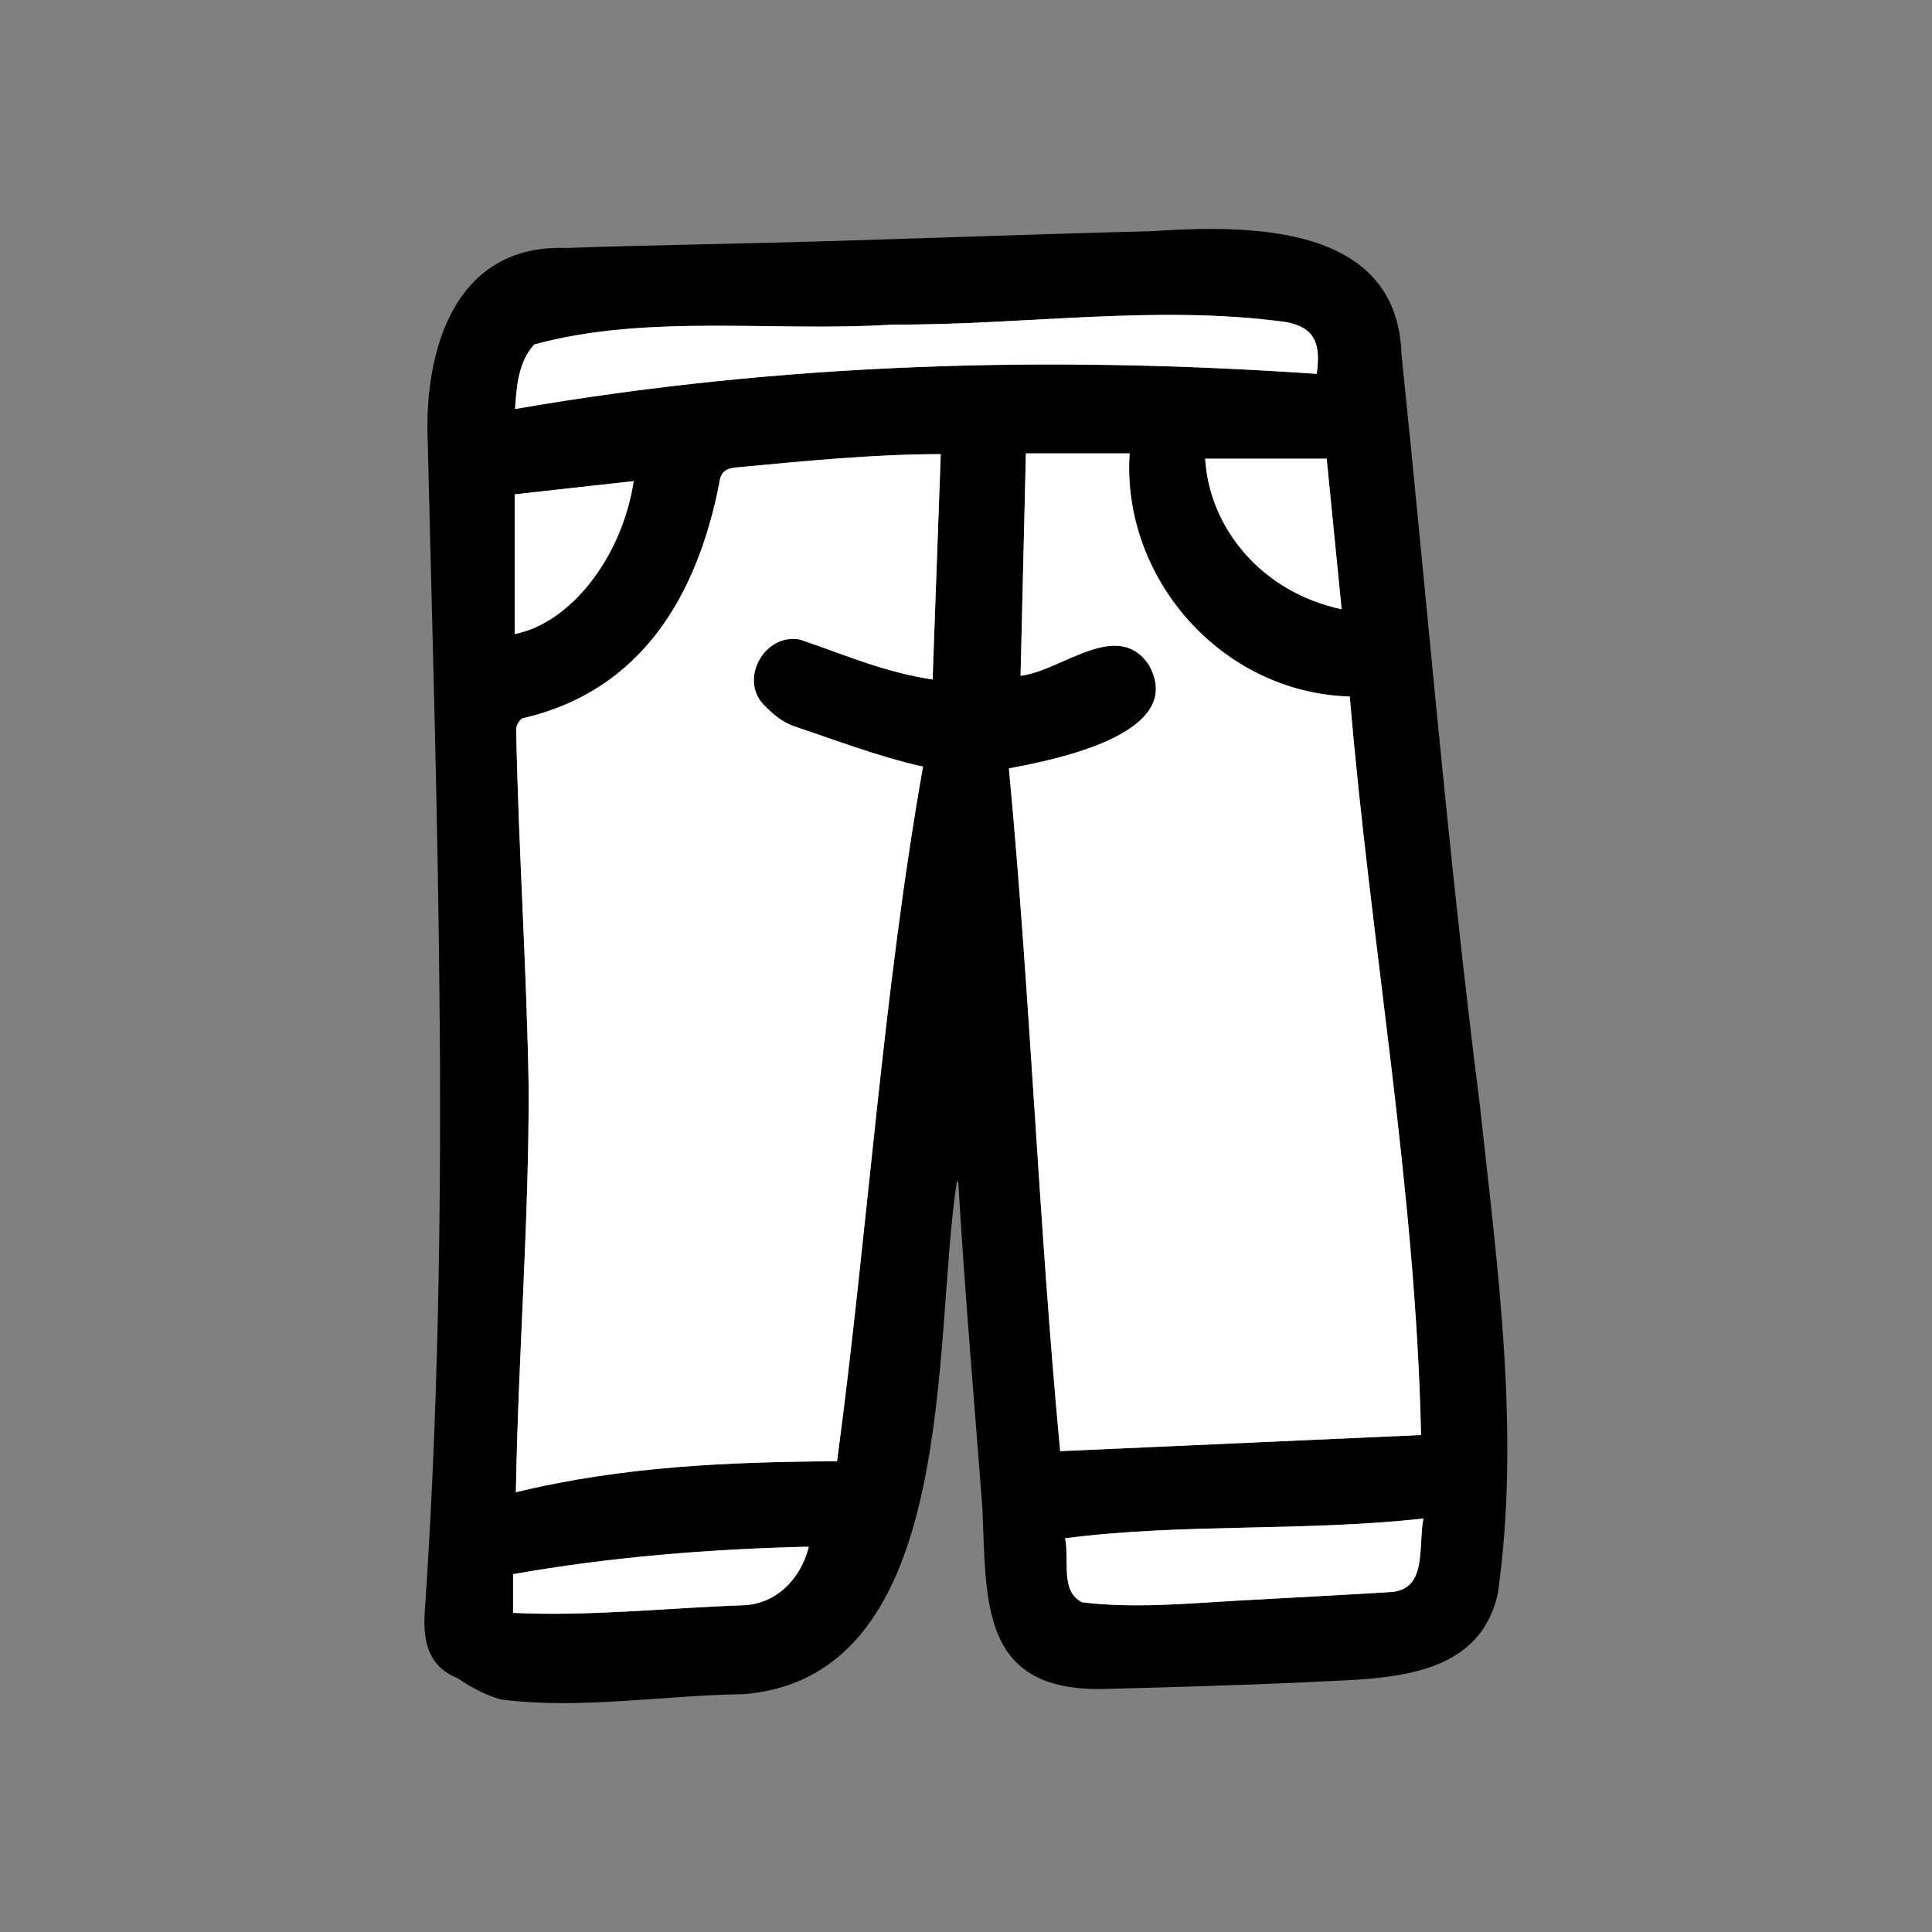 <!DOCTYPE svg PUBLIC "-//W3C//DTD SVG 1.1//EN" "http://www.w3.org/Graphics/SVG/1.1/DTD/svg11.dtd">
<!-- Uploaded to: SVG Repo, www.svgrepo.com, Transformed by: SVG Repo Mixer Tools -->
<svg width="256px" height="256px" viewBox="-96 -96 1152.00 1152.00" fill="none" xmlns="http://www.w3.org/2000/svg">
<rect x="-96" y="-96" width="1152.00" height="1152.00" fill="#808080" stroke="none"/>
<g id="SVGRepo_bgCarrier" stroke-width="0"/>
<g id="SVGRepo_tracerCarrier" stroke-linecap="round" stroke-linejoin="round"/>
<g id="SVGRepo_iconCarrier"> <path d="M474.582 608.402C459.722 702.784 476.948 903.213 347.711 914.184C299.617 914.789 250.784 923.406 202.961 917.397C194.008 915.031 184.763 910.075 177 904.743C159.804 897.833 156.455 883.635 157.136 867.267C173.329 631.407 164.533 395.69 158.842 159.698C158.577 106.216 178.661 49.675 241.315 51.878C290.502 50.138 339.729 49.482 388.931 48.049C456.225 46.089 523.502 43.528 590.802 41.854C649.046 37.985 737.297 37.354 739.684 115.329C755.128 264.352 767.409 413.78 786.345 562.413C796.738 658.733 810.765 757.629 797.149 853.974C785.095 908.584 723.865 904.437 679.596 907.253C640.041 908.951 600.459 910.113 560.878 911.108C488.525 912.038 492.176 859.357 489.788 803.441C484.849 738.606 479.226 673.821 475.402 608.904C475.13 608.737 474.856 608.569 474.582 608.402ZM403.116 775.311C421.544 637.723 430.154 498.2 454.366 361.135C427.667 355.154 402.643 345.468 376.809 336.815C370.228 334.419 364.139 329.248 359.227 324.029C344.559 308.517 360.321 281.048 381.238 285.431C407.376 294.306 431.237 304.836 460.082 309.181C461.726 263.719 463.327 219.467 464.943 174.778C424.439 174.817 383.645 178.923 343.241 182.699C337.09 183.208 333.667 185.179 332.906 192.042C319.798 258.698 286.963 315.721 215.881 332.235C214.02 332.693 211.729 336.522 211.759 338.751C213.159 410.016 218.063 481.205 219.225 552.464C219.428 633.035 212.983 713.159 211.594 793.79C274.944 778.36 338.284 775.697 403.116 775.311ZM751.339 759.669C748.166 612.258 721.11 465.95 708.835 319.311C632.656 317.182 572.668 248.982 577.568 174.343C555.644 174.343 534.525 174.343 515.708 174.343C514.652 218.526 513.602 262.414 512.537 306.954C536.925 304.123 570.074 272.748 588.898 300.256C612.327 341.268 533.966 356.871 505.58 362.167C518.306 497.047 523.369 634.315 536.164 769.286C607.976 766.076 679.062 762.899 751.339 759.669ZM689.119 126.929C691.903 108.039 687.267 99.099 670.797 96.03C593.3 85.429 514.364 97.978 436.376 97.522C365.992 102.11 290.491 90.875 222.563 109.386C213.553 119.387 212.102 132.308 211.118 147.873C370.664 120.231 529.725 115.951 689.119 126.929ZM752.722 809.443C680.554 817.423 609.746 812.132 539.083 821.222C541.748 834.511 536.059 853.077 549.319 859.432C580.287 863.154 611.422 860.17 642.418 858.392C672.34 856.739 702.269 855.187 732.181 853.365C755.321 852.527 749.395 827.555 752.722 809.443ZM209.93 865.72C255.936 867.915 302.032 862.705 348.073 861.153C366.746 860.049 381.473 845.767 386.271 826.238C327.152 827.641 268.525 832.297 209.929 842.622C209.93 849.84 209.93 857.101 209.93 865.72ZM703.978 267.277C701.035 237.605 698.122 208.227 695.075 177.502C670.336 177.502 646.484 177.502 622.621 177.502C625.082 219.018 656.436 257.153 703.978 267.277ZM281.839 190.868C257.902 193.525 234.198 196.156 210.888 198.743C210.888 226.723 210.888 254.275 210.888 282.048C244.415 275.515 275.049 235.895 281.839 190.868Z" fill="#000000"/> <path d="M403.116 775.309C338.285 775.695 274.944 778.359 211.594 793.788C212.982 713.166 219.428 633.028 219.226 552.462C218.063 481.203 213.159 410.014 211.759 338.749C211.729 336.52 214.02 332.692 215.882 332.234C286.956 315.737 319.807 258.672 332.906 192.04C333.667 185.177 337.09 183.206 343.241 182.698C383.643 178.921 424.443 174.813 464.943 174.777C463.327 219.466 461.726 263.718 460.082 309.18C431.234 304.835 407.378 294.305 381.238 285.428C360.329 281.052 344.55 308.514 359.228 324.029C364.14 329.248 370.229 334.419 376.81 336.813C402.65 345.469 427.661 355.149 454.367 361.134C430.155 498.192 421.542 637.727 403.116 775.309Z" fill="white"/> <path d="M751.337 759.669C679.06 762.899 607.973 766.076 536.162 769.286C523.367 634.305 518.305 497.057 505.578 362.167C533.896 356.892 612.339 341.267 588.896 300.257C570.038 272.749 536.959 304.128 512.534 306.955C513.599 262.414 514.648 218.527 515.705 174.344C534.522 174.344 555.642 174.344 577.565 174.344C572.662 248.978 632.656 317.186 708.832 319.312C721.109 465.958 748.163 612.25 751.337 759.669Z" fill="white"/> <path d="M689.118 126.928C529.724 115.951 370.663 120.23 211.117 147.873C212.101 132.308 213.552 119.386 222.563 109.392C290.502 90.874 365.983 102.111 436.374 97.521C514.365 97.978 593.297 85.429 670.796 96.026C687.266 99.097 691.902 108.038 689.118 126.928Z" fill="white"/> <path d="M752.724 809.441C749.47 827.53 755.27 852.542 732.184 853.364C702.271 855.186 672.342 856.737 642.42 858.391C611.425 860.169 580.288 863.153 549.324 859.429C536.031 853.061 541.802 834.527 539.086 821.22C609.748 812.131 680.555 817.421 752.724 809.441Z" fill="white"/> <path d="M209.93 865.72C209.93 857.101 209.93 849.84 209.93 842.622C268.526 832.297 327.153 827.641 386.272 826.238C381.474 845.767 366.747 860.048 348.074 861.151C302.03 862.706 255.939 867.915 209.93 865.72Z" fill="white"/> <path d="M703.974 267.275C656.432 257.151 625.078 219.016 622.617 177.5C646.48 177.5 670.332 177.5 695.071 177.5C698.118 208.225 701.032 237.603 703.974 267.275Z" fill="white"/> <path d="M281.842 190.867C275.053 235.893 244.418 275.513 210.891 282.047C210.891 254.274 210.891 226.723 210.891 198.742C234.201 196.155 257.905 193.524 281.842 190.867Z" fill="white"/> </g>
</svg>